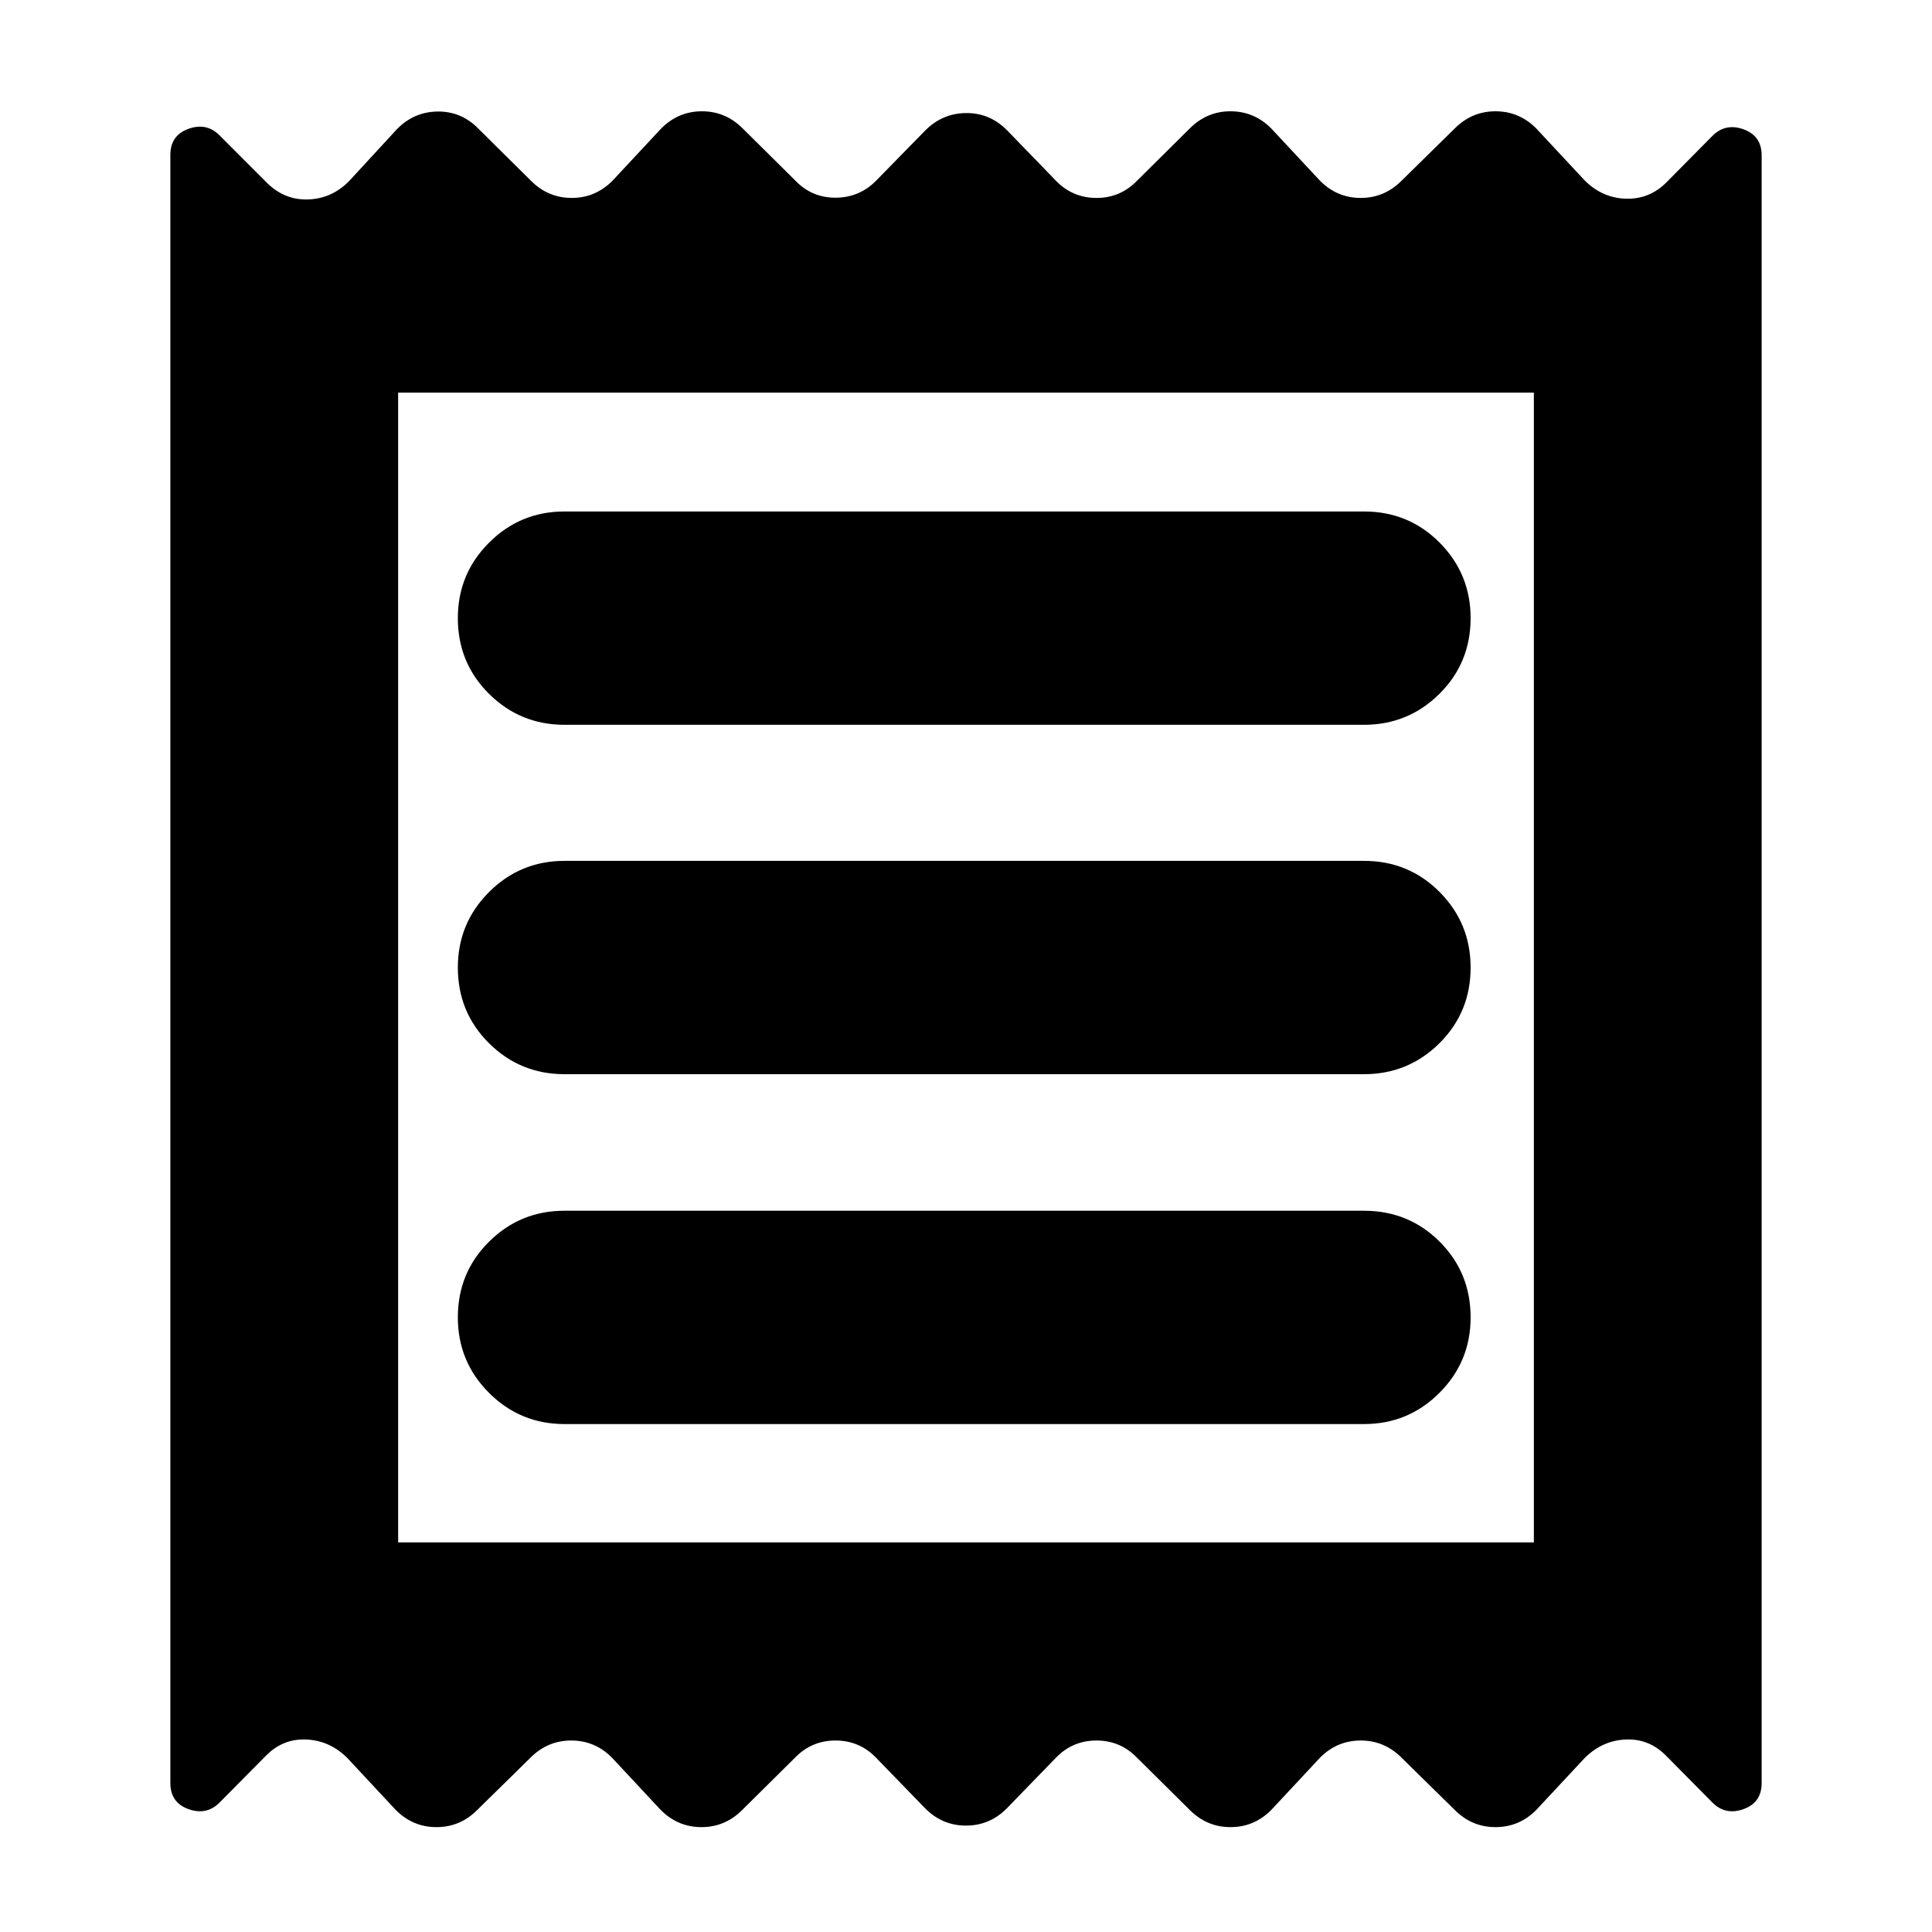 <svg xmlns="http://www.w3.org/2000/svg" height="24" viewBox="0 -960 960 960" width="24"><path d="M84.65-74.02v-809q0-9.72 8.98-12.96t15.46 3.24l23.84 23.85q8.72 8.48 20.44 7.98t20.2-9.22l23.6-25.61q8.48-8.72 20.32-8.84 11.84-.12 20.31 8.6l26.09 25.85q8.48 8.48 20.2 8.48 11.71 0 20.19-8.48l24.33-26.09q8.48-8.48 20.19-8.48 11.72 0 20.2 8.48l26.33 26.09q8.24 8.48 20.07 8.36 11.84-.12 20.08-8.6l24.32-24.85q8.48-8.48 20.2-8.6 11.72-.11 20.2 8.36l24.56 25.33q8.24 8.48 20.08 8.48 11.83 0 20.07-8.48l26.33-26.09q8.48-8.48 20.19-8.48 11.72 0 20.2 8.48l24.33 26.09q8.47 8.48 20.19 8.48t20.2-8.48l26.56-26.09q8.48-8.48 20.2-8.48 11.72 0 20.19 8.48l24.09 25.85q8.72 8.72 20.44 9.1 11.71.38 20.19-8.1l22.89-23.13q6.48-6.48 15.46-3.24t8.98 12.96v808.76q0 9.72-8.98 12.95-8.98 3.24-15.46-3.23l-22.89-23.13q-8.48-8.72-20.19-8.22-11.72.5-20.44 9.22L763.3-60.59q-8.47 8.48-20.19 8.48t-20.2-8.48l-26.56-26.08q-8.48-8.48-20.2-8.48-11.72 0-20.19 8.48l-24.33 26.08q-8.48 8.48-20.2 8.48-11.71 0-20.19-8.48l-26.33-26.08q-8.24-8.48-20.07-8.48-11.84 0-20.08 8.48L500.2-61.35q-8.48 8.48-20.2 8.48-11.72 0-20.2-8.48l-24.56-25.32q-8.24-8.48-20.08-8.48-11.83 0-20.07 8.48l-26.33 26.08q-8.48 8.48-20.19 8.48-11.72 0-20.2-8.48l-24.33-26.08q-8.47-8.48-20.19-8.48t-20.2 8.48l-26.56 26.08q-8.48 8.48-20.2 8.48-11.72 0-20.19-8.48l-24.09-25.84q-8.72-8.72-20.44-9.22-11.71-.5-20.19 8.22L109.09-64.3q-6.48 6.47-15.46 3.23-8.98-3.23-8.98-12.95ZM280.5-252.39h397.24q22 0 37.5-15.5t15.5-37.5q0-22.24-15.38-37.62-15.38-15.38-37.62-15.38H280.5q-22 0-37.5 15.38t-15.5 37.62q0 22 15.5 37.5t37.5 15.5Zm0-173.85h397.24q22 0 37.5-15.38t15.5-37.62q0-22-15.38-37.5t-37.62-15.5H280.5q-22 0-37.5 15.5t-15.5 37.5q0 22.24 15.5 37.62 15.5 15.38 37.5 15.38Zm0-173.61h397.24q22 0 37.5-15.38t15.5-37.62q0-22-15.38-37.5t-37.62-15.5H280.5q-22 0-37.5 15.5t-15.5 37.5q0 22.24 15.5 37.62 15.5 15.38 37.5 15.38Zm-82.67 406.26h564.34v-571.3H197.83v571.3Zm0-571.3v571.3-571.3Z"/></svg>